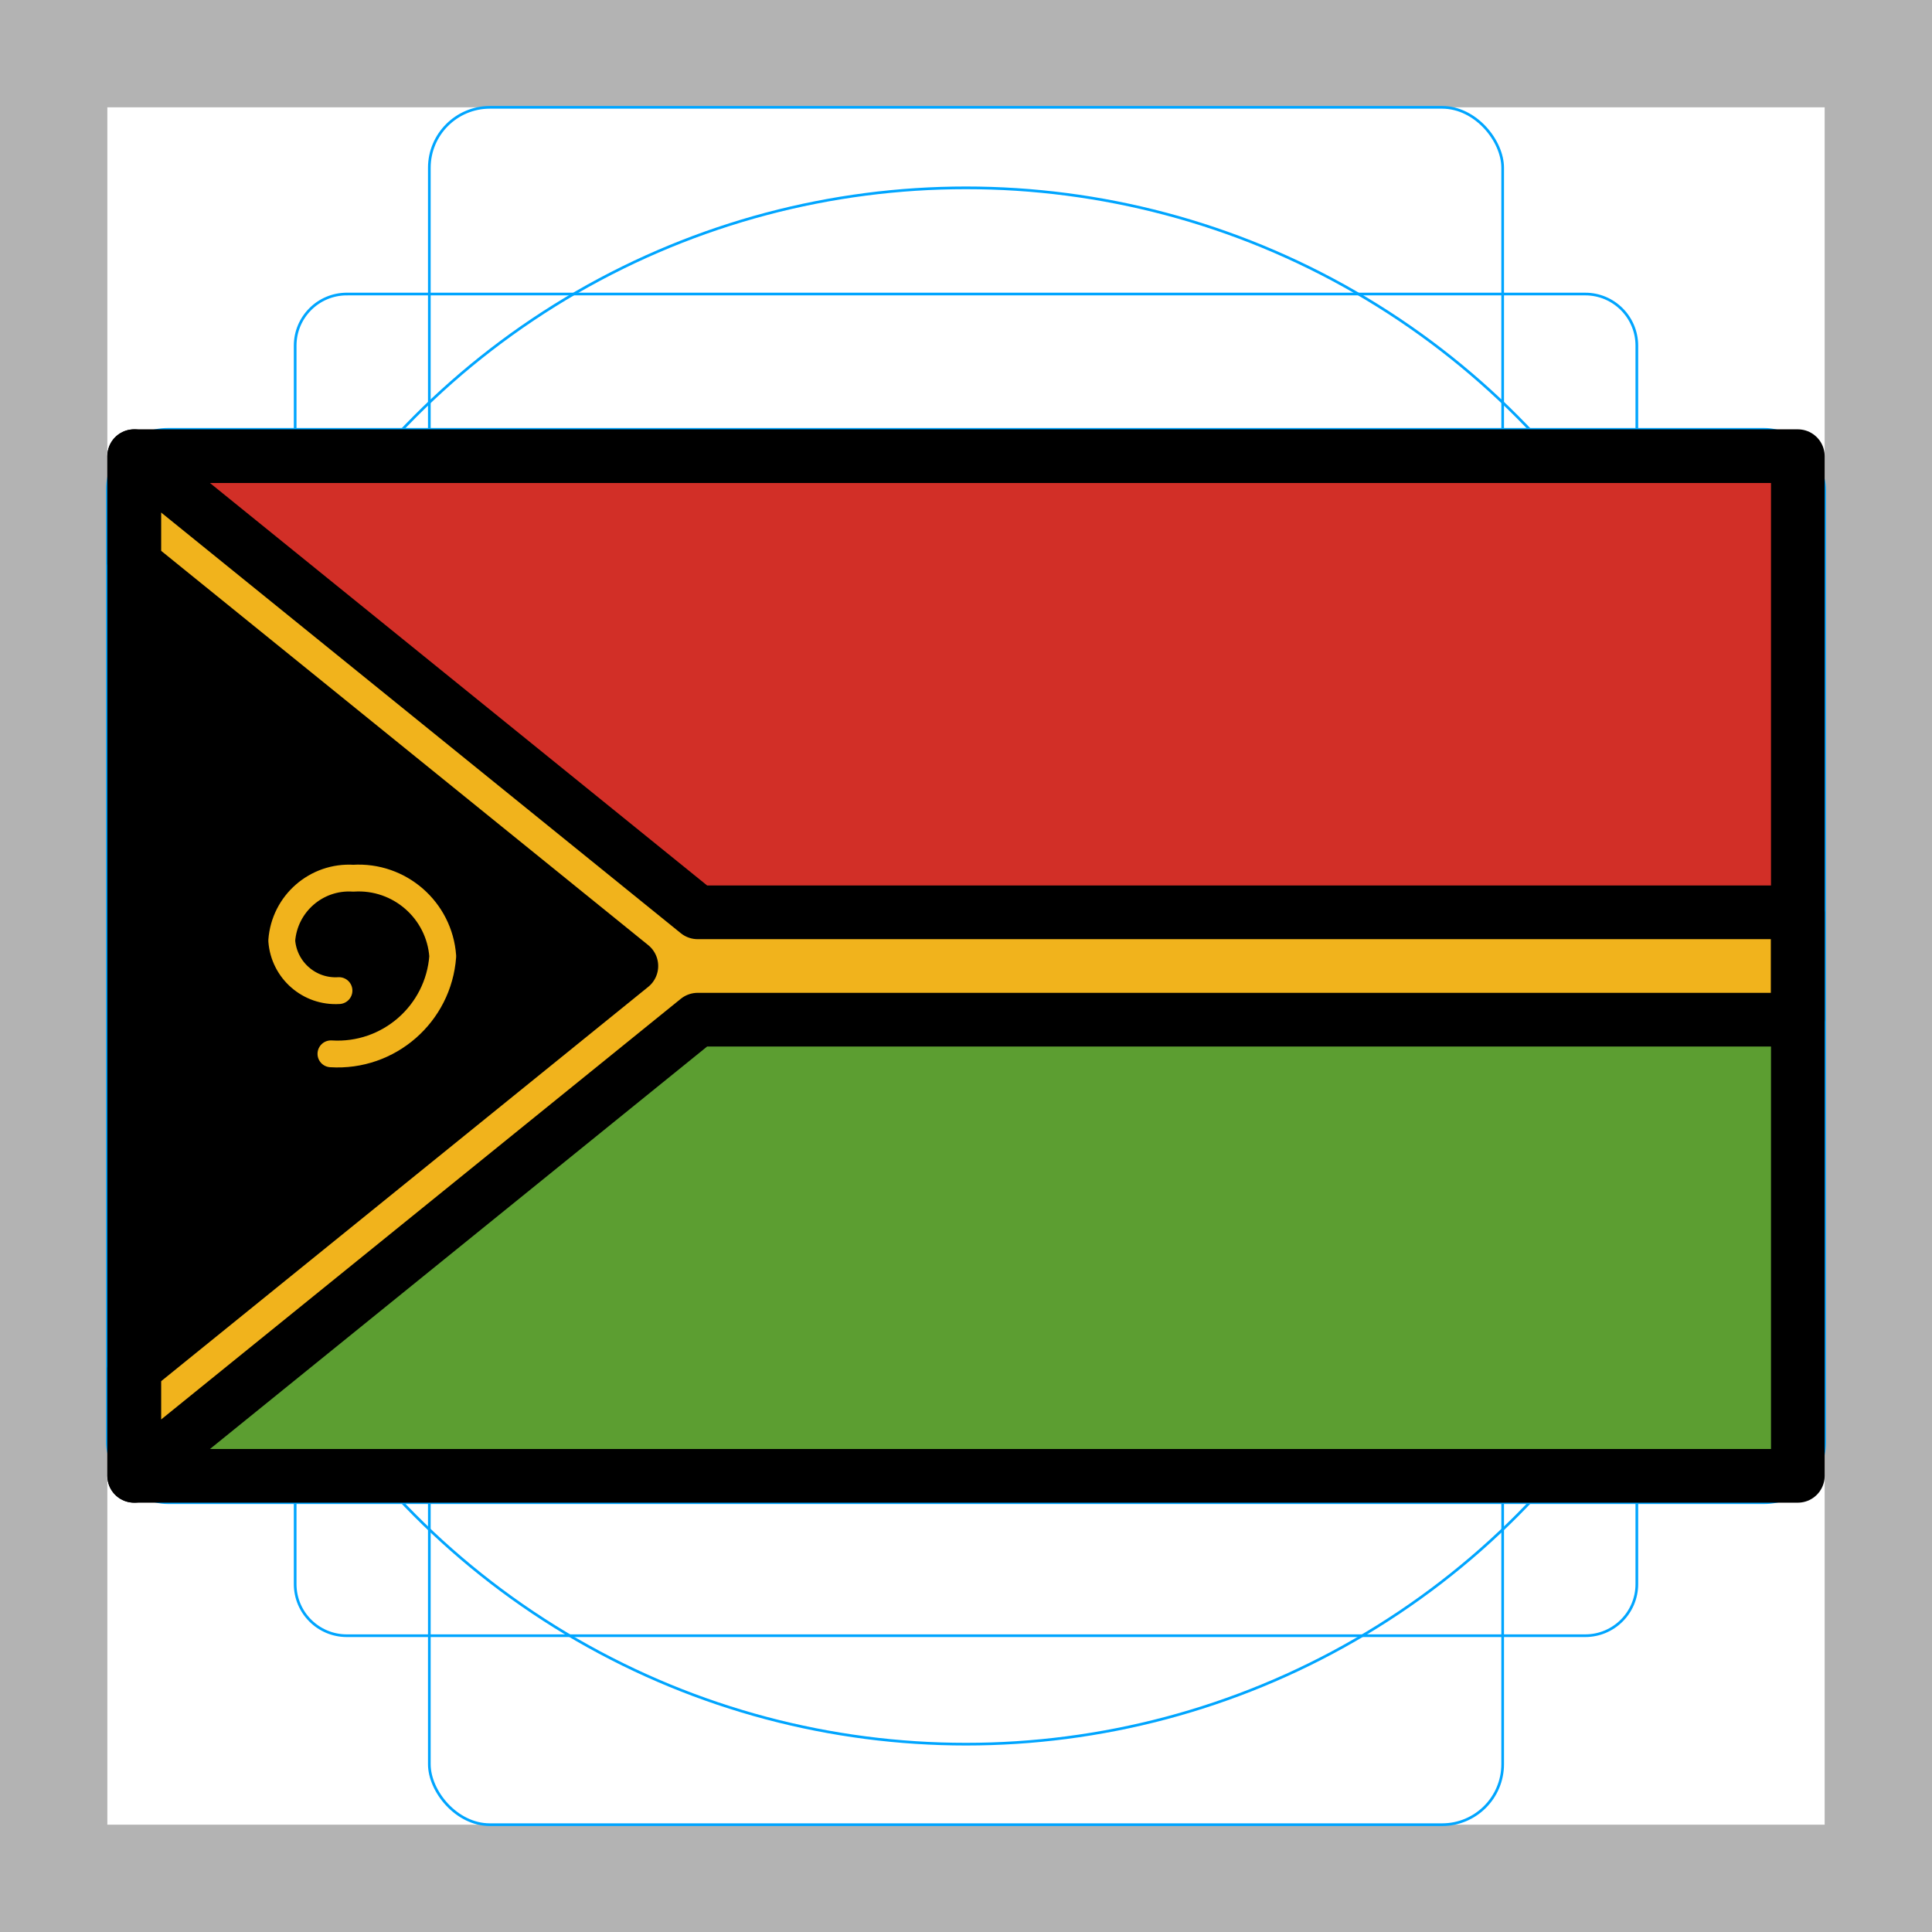 <svg id="emoji" viewBox="0 0 72 72" xmlns="http://www.w3.org/2000/svg">
  <g id="grid">
    <path fill="#b3b3b3" d="m68,4v64H4V4h64M72,0H0v72h72V0Z"/>
    <path fill="none" stroke="#00a5ff" stroke-miterlimit="10" stroke-width="0.1" d="m12.923,10.958h46.154c1.062,0,1.923.861,1.923,1.923h0v46.154c0,1.062-.861,1.923-1.923,1.923H12.923c-1.062,0-1.923-.861-1.923-1.923h0V12.881c0-1.062.861-1.923,1.923-1.923h0Z"/>
    <rect x="16" y="4" rx="2.254" ry="2.254" width="40" height="64" fill="none" stroke="#00a5ff" stroke-miterlimit="10" stroke-width="0.1"/>
    <rect x="4" y="16" rx="2.254" ry="2.254" width="64" height="40" fill="none" stroke="#00a5ff" stroke-miterlimit="10" stroke-width="0.1"/>
    <circle cx="36" cy="36" r="29" fill="none" stroke="#00a5ff" stroke-miterlimit="10" stroke-width="0.1"/>
  </g>
  <g id="color">
    <rect x="5" y="17" width="62" height="38" fill="#d22f27"/>
    <rect x="5" y="36" width="62" height="19" fill="#5c9e31"/>
    <path d="m25.248,36.68L6.533,53.613c-.59.534-1.533.115-1.533-.68V19.067c0-.795.943-1.214,1.533-.68l18.715,16.933c.403.364.403.997,0,1.361Z"/>
    <polygon fill="#f1b31c" stroke="#000" stroke-linecap="round" stroke-linejoin="round" stroke-width="2" points="26 34 5 17 5 21 23.529 36 5 51 5 55 26 38 67 38 67 34 26 34"/>
    <path fill="none" stroke="#f1b31c" stroke-linecap="round" stroke-linejoin="round" d="m12.333,39.273c2.151.136,4.011-1.486,4.167-3.636-.125-1.72-1.612-3.018-3.333-2.909-1.377-.087-2.567.951-2.667,2.327.08,1.101,1.032,1.932,2.133,1.862"/>
  </g>
  <g id="line">
    <rect x="5" y="17" width="62" height="38" fill="none" stroke="#000" stroke-linecap="round" stroke-linejoin="round" stroke-width="2"/>
  </g>
</svg>
